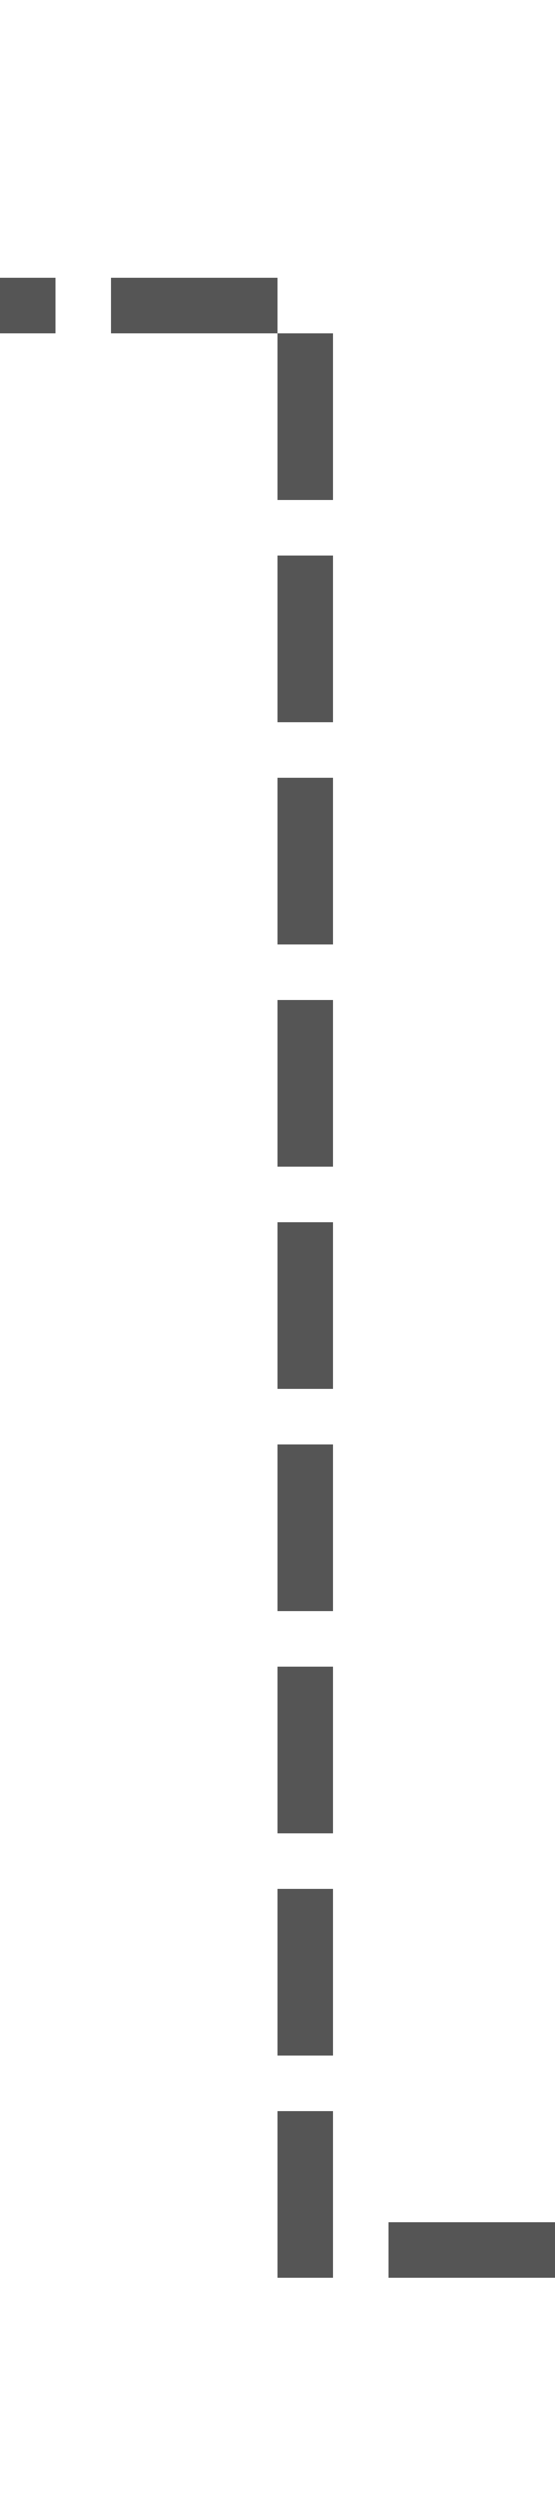 ﻿<?xml version="1.0" encoding="utf-8"?>
<svg version="1.1" xmlns:xlink="http://www.w3.org/1999/xlink" width="10px" height="45px" preserveAspectRatio="xMidYMin meet" viewBox="781 749  8 45" xmlns="http://www.w3.org/2000/svg">
  <path d="M 754 754.5  L 785.5 754.5  L 785.5 789.5  L 815.5 789.5  " stroke-width="1" stroke-dasharray="3,1" stroke="#555555" fill="none" />
  <path d="M 809.8 795.5  L 816.5 789.5  L 809.8 783.5  L 812.1 789.5  L 809.8 795.5  Z " fill-rule="nonzero" fill="#555555" stroke="none" />
</svg>